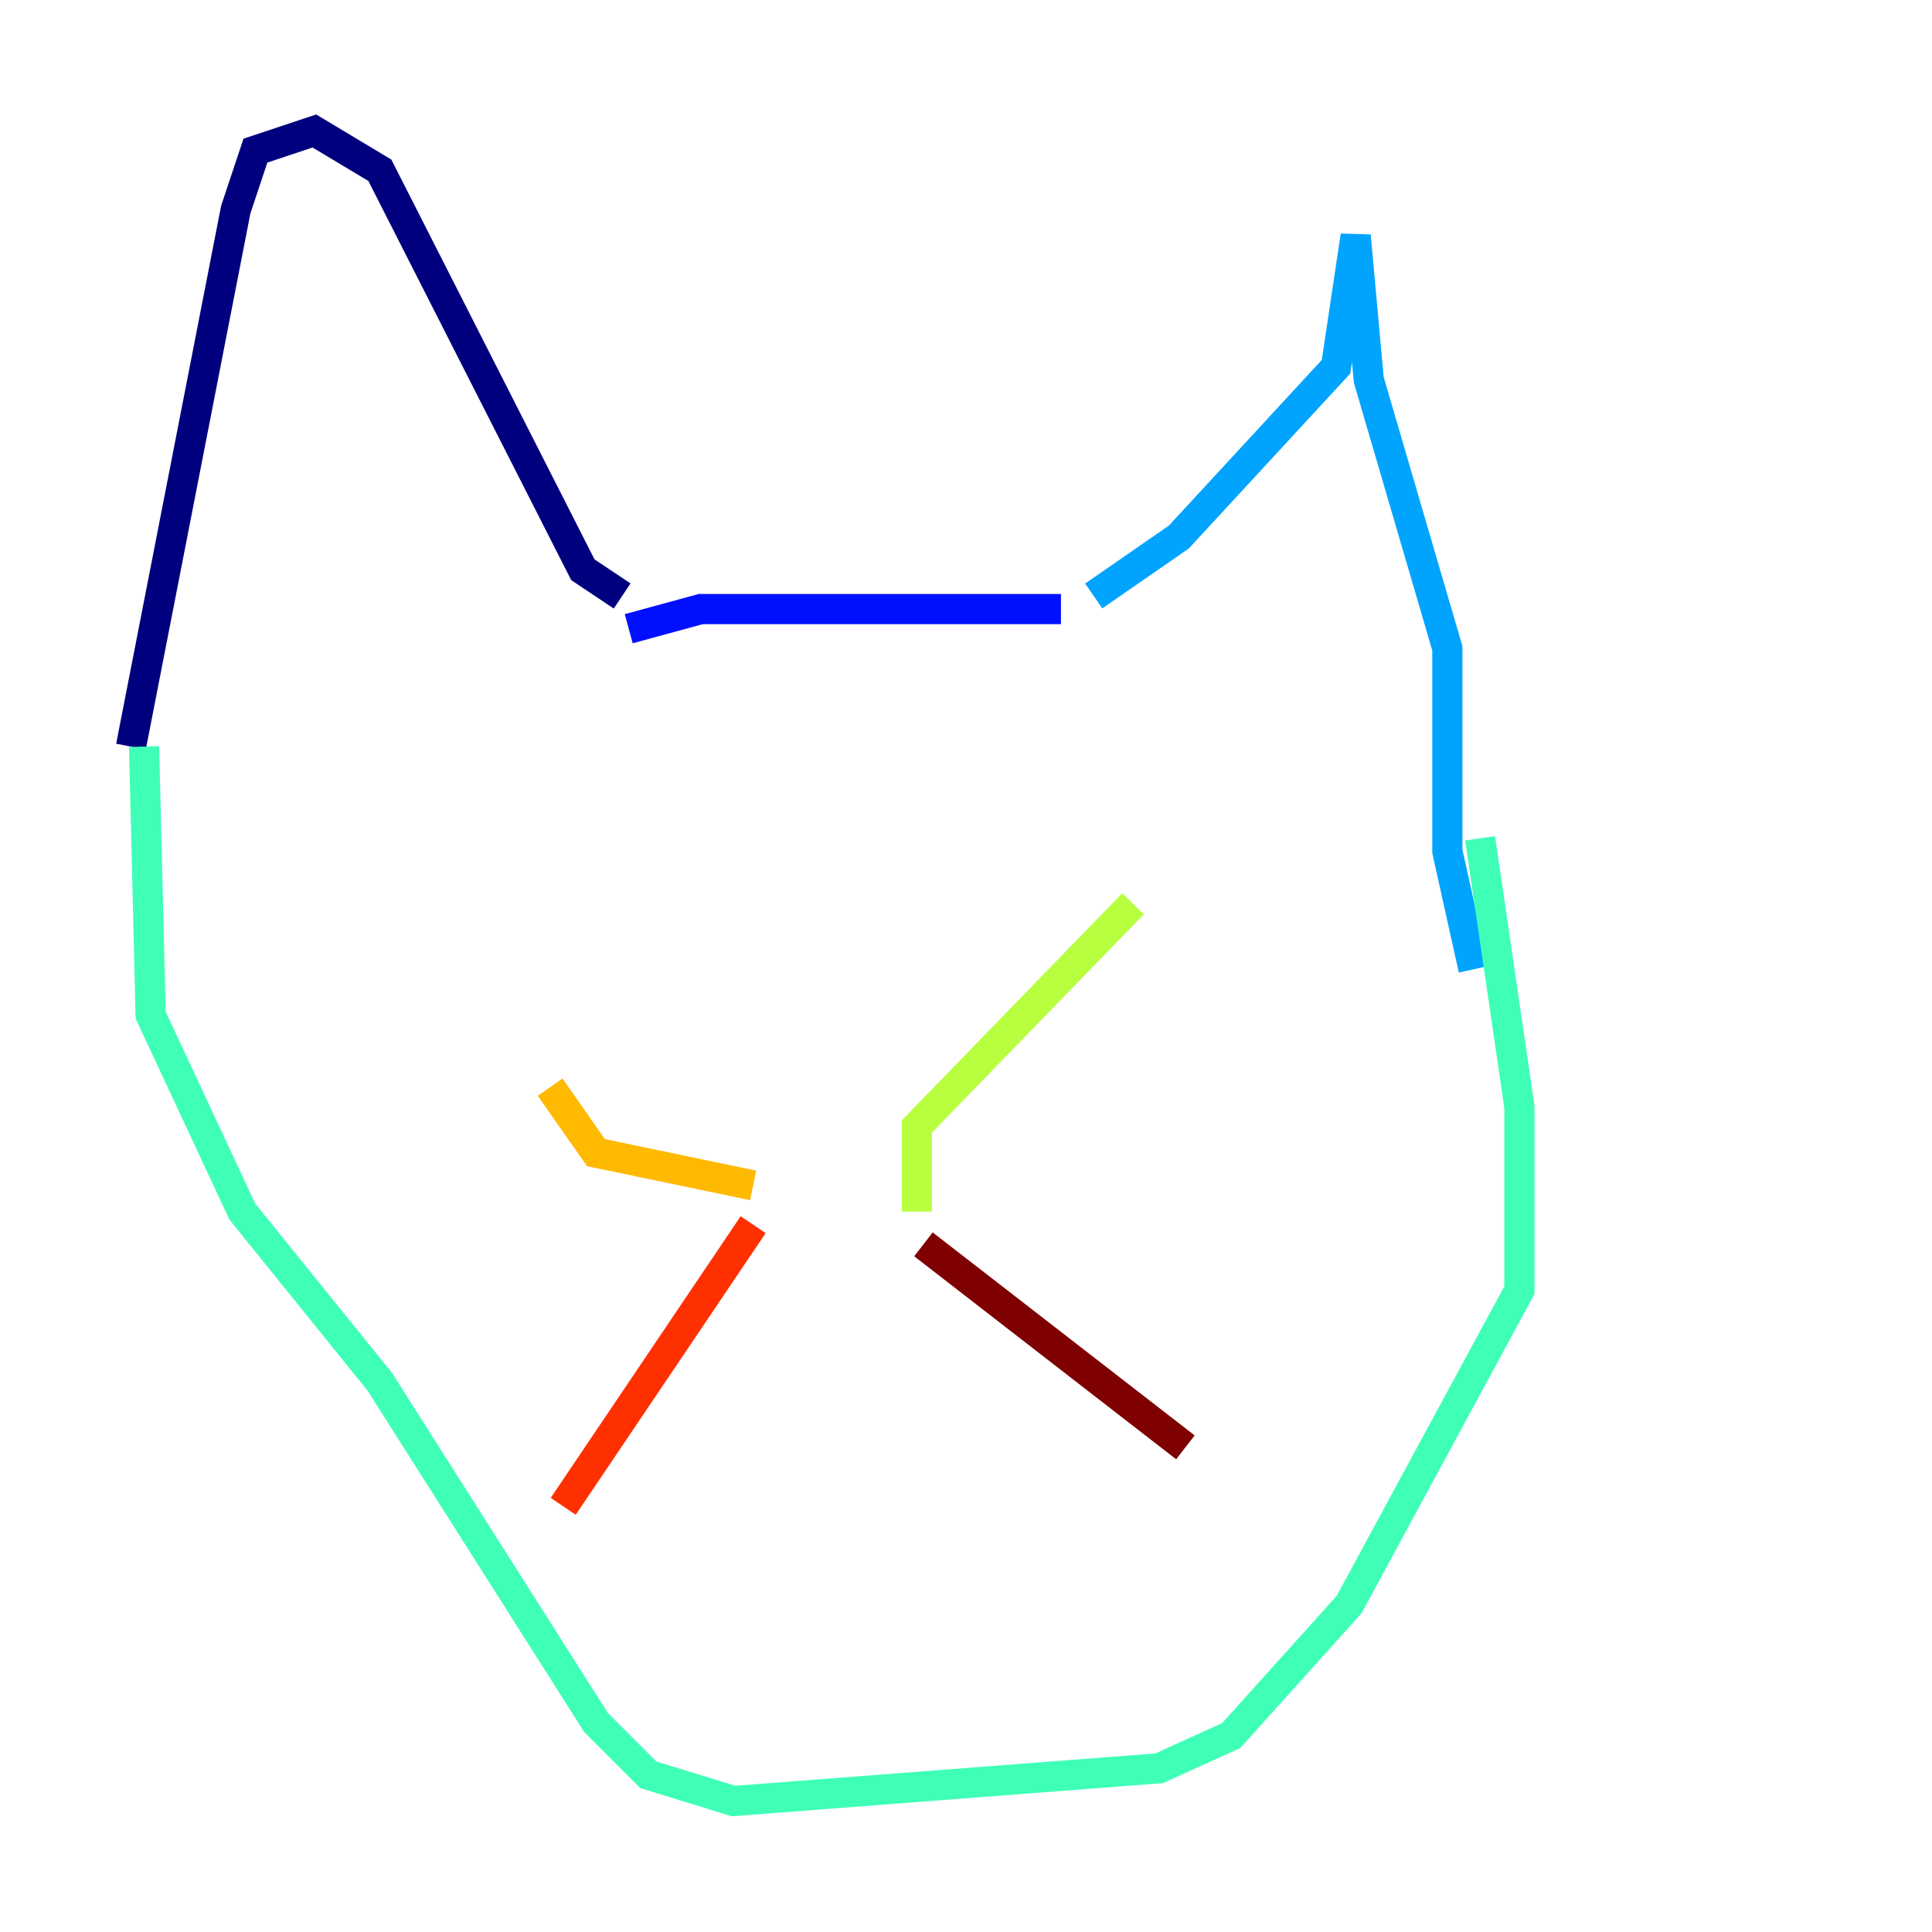 <?xml version="1.0" encoding="utf-8" ?>
<svg baseProfile="tiny" height="128" version="1.2" viewBox="0,0,128,128" width="128" xmlns="http://www.w3.org/2000/svg" xmlns:ev="http://www.w3.org/2001/xml-events" xmlns:xlink="http://www.w3.org/1999/xlink"><defs /><polyline fill="none" points="8.678,49.464 15.62,13.885 16.922,9.98 20.827,8.678 25.166,11.281 38.617,37.749 41.22,39.485" stroke="#00007f" stroke-width="2" /><polyline fill="none" points="41.654,41.654 46.427,40.352 70.291,40.352" stroke="#0010ff" stroke-width="2" /><polyline fill="none" points="72.461,39.485 78.102,35.58 88.515,24.298 89.817,15.62 90.685,25.166 95.891,42.956 95.891,56.407 97.627,64.217" stroke="#00a4ff" stroke-width="2" /><polyline fill="none" points="98.061,55.539 100.664,73.329 100.664,85.478 89.383,106.305 81.573,114.983 76.8,117.153 48.597,119.322 42.956,117.586 39.485,114.115 25.166,91.552 16.054,80.271 9.98,67.254 9.546,49.464" stroke="#3fffb7" stroke-width="2" /><polyline fill="none" points="60.746,80.271 60.746,74.63 75.064,59.878" stroke="#b7ff3f" stroke-width="2" /><polyline fill="none" points="49.898,78.536 39.485,76.366 36.447,72.027" stroke="#ffb900" stroke-width="2" /><polyline fill="none" points="49.898,81.139 37.315,99.797" stroke="#ff3000" stroke-width="2" /><polyline fill="none" points="61.18,82.441 78.536,95.891" stroke="#7f0000" stroke-width="2" /></svg>